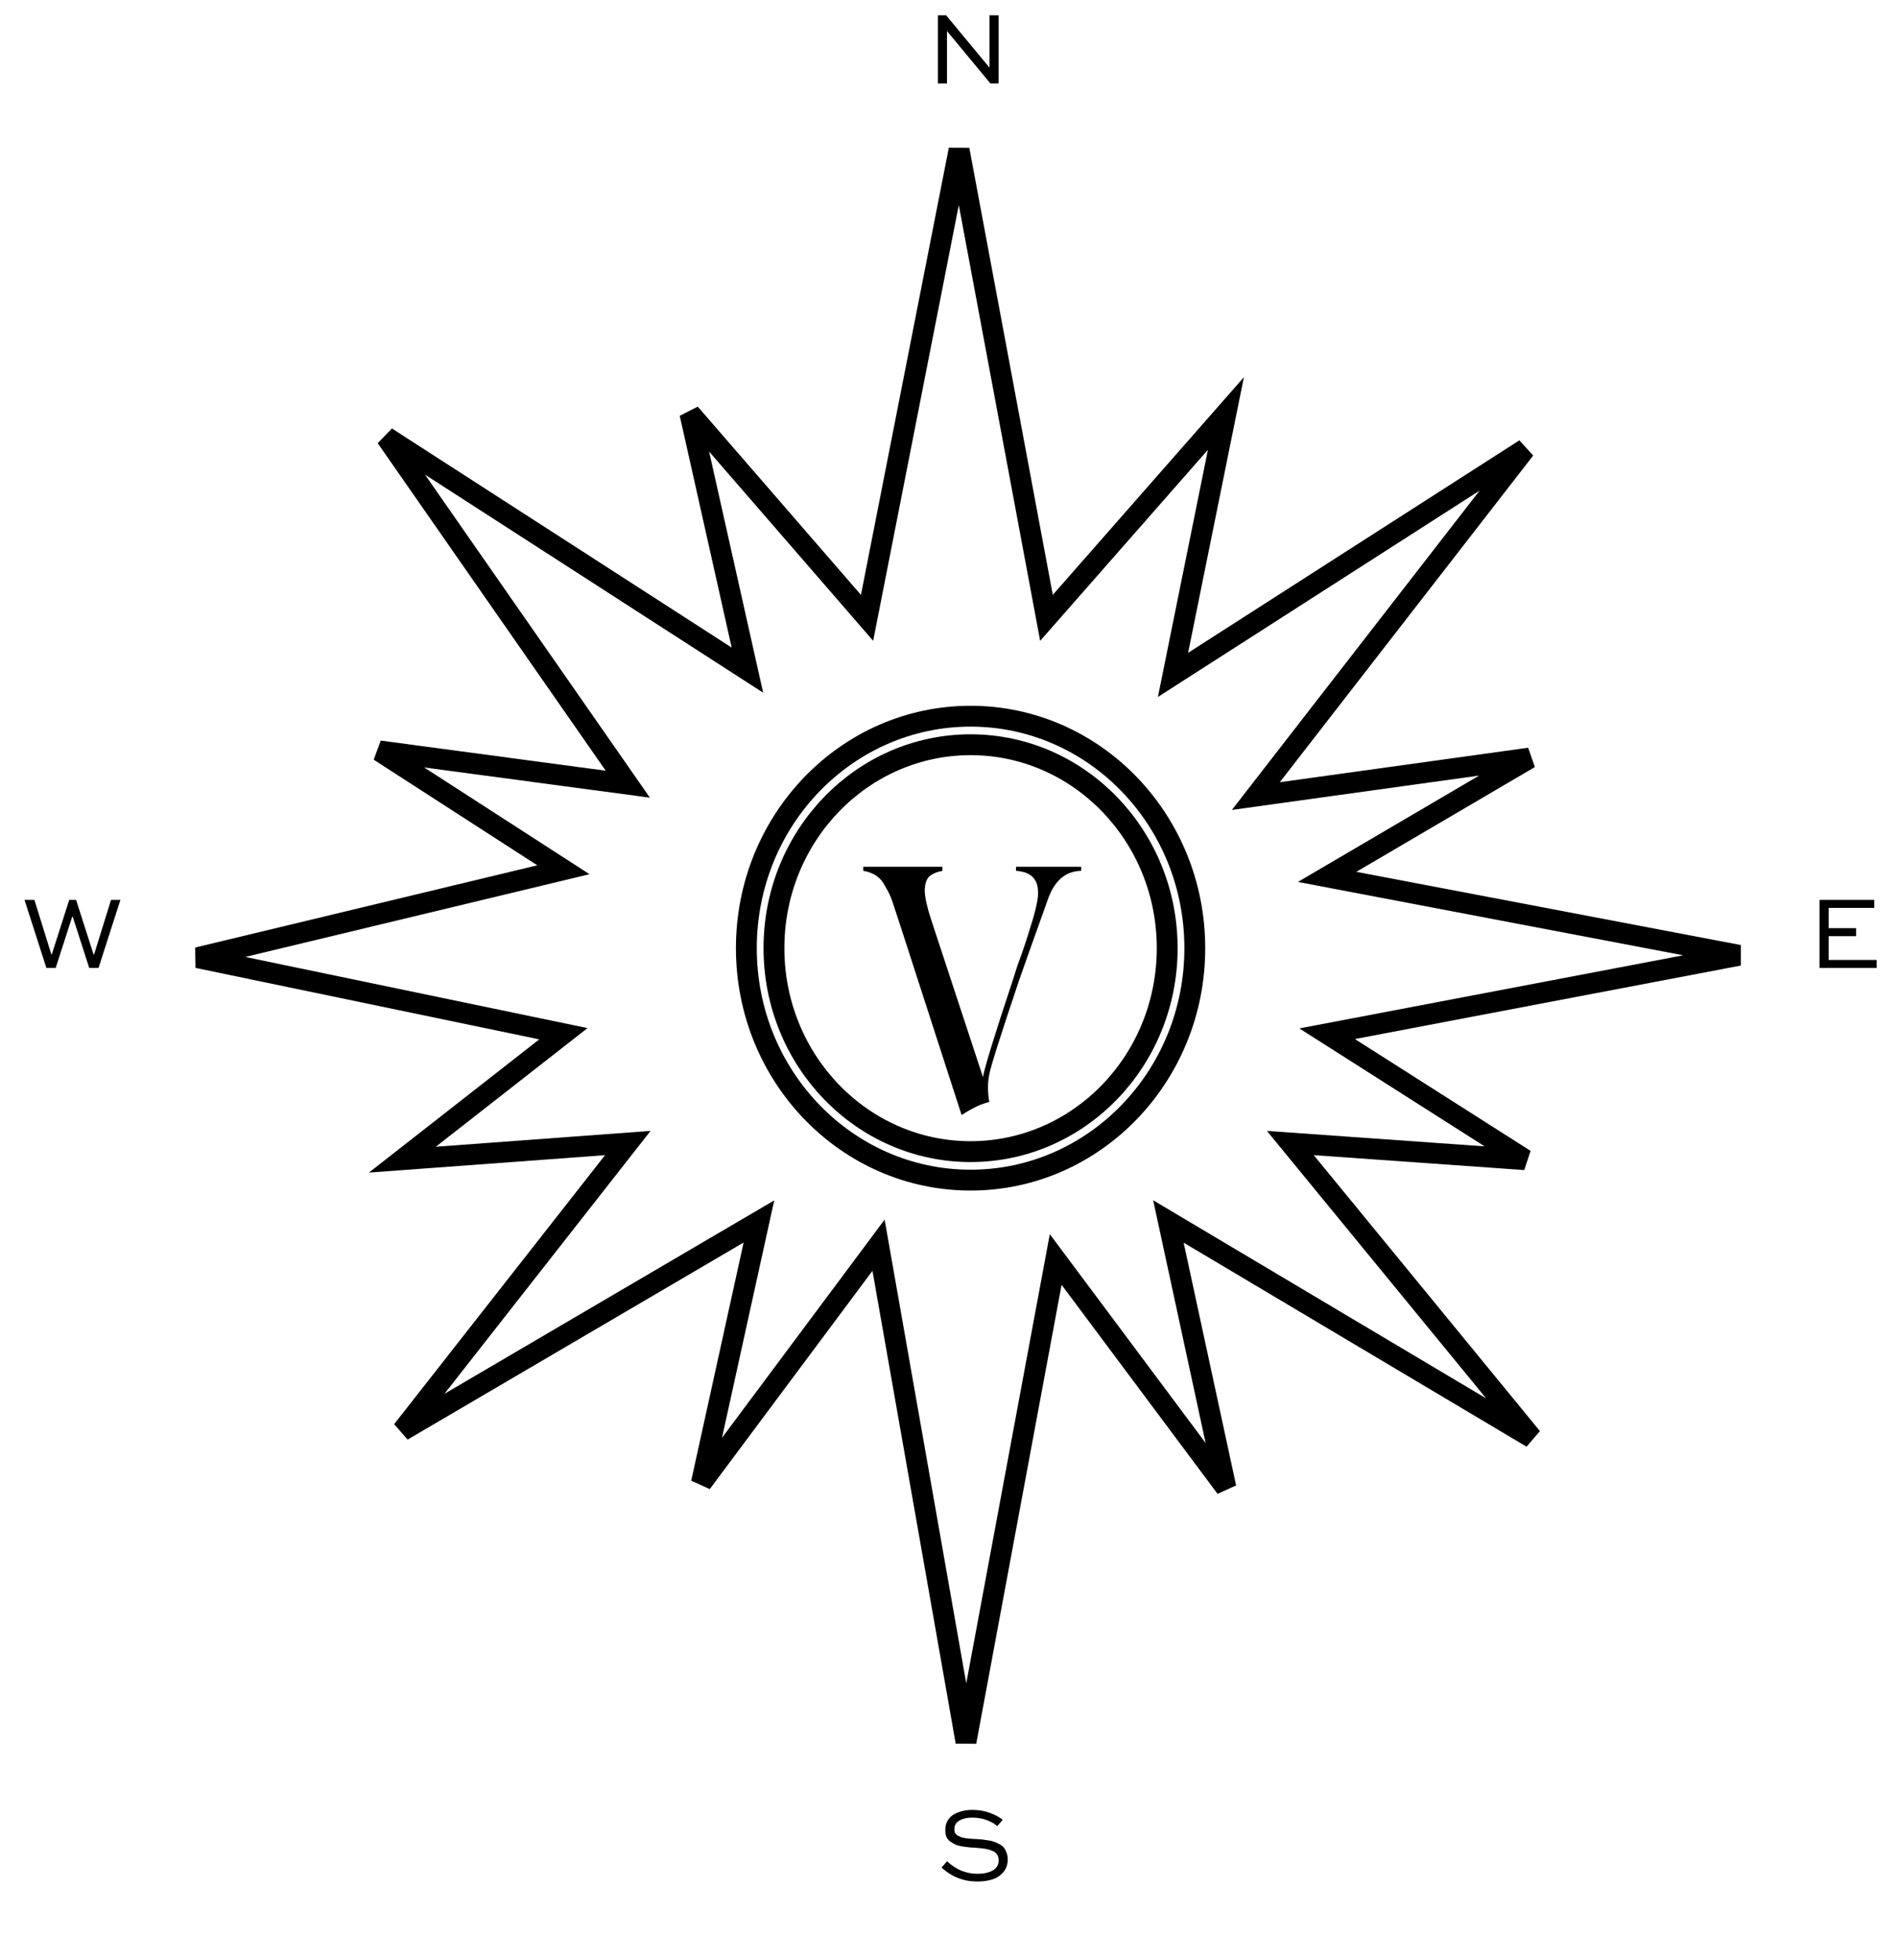 <svg width="91" height="94" viewBox="0 0 91 94" fill="none" xmlns="http://www.w3.org/2000/svg">
    <path
        d="M1.176 43.151H1.651L2.461 45.761H2.486L3.321 43.151H3.651L4.486 45.761H4.516L5.326 43.151H5.776L4.726 46.416H4.281L3.491 43.966H3.461L2.671 46.416H2.226L1.176 43.151Z"
        fill="#000000" />
    <path d="M47.468 0.735H47.903V4H47.508L45.433 1.495H45.428V4H44.993V0.735H45.388L47.463 3.24H47.468V0.735Z"
        fill="#000000" />
    <path
        d="M89.04 44.506V44.891H87.72V46.031H90.025V46.416H87.285V43.151H89.91V43.536H87.72V44.506H89.04Z"
        fill="#000000" />
    <path
        d="M48.101 87.262L47.841 87.562C47.721 87.455 47.556 87.362 47.346 87.282C47.139 87.198 46.901 87.157 46.631 87.157C46.394 87.157 46.193 87.203 46.026 87.297C45.863 87.387 45.781 87.527 45.781 87.717C45.781 87.783 45.793 87.843 45.816 87.897C45.843 87.947 45.886 87.988 45.946 88.022C46.009 88.052 46.064 88.077 46.111 88.097C46.158 88.117 46.234 88.133 46.341 88.147C46.451 88.16 46.531 88.168 46.581 88.172C46.631 88.175 46.721 88.18 46.851 88.187C46.971 88.193 47.059 88.2 47.116 88.207C47.176 88.213 47.268 88.227 47.391 88.247C47.514 88.263 47.611 88.285 47.681 88.312C47.751 88.335 47.833 88.372 47.926 88.422C48.023 88.468 48.096 88.523 48.146 88.587C48.199 88.65 48.244 88.732 48.281 88.832C48.321 88.928 48.341 89.037 48.341 89.157C48.341 89.4 48.273 89.603 48.136 89.767C47.999 89.93 47.824 90.047 47.611 90.117C47.398 90.187 47.154 90.222 46.881 90.222C46.224 90.222 45.653 89.998 45.166 89.552L45.431 89.252C45.861 89.652 46.348 89.852 46.891 89.852C47.188 89.852 47.431 89.798 47.621 89.692C47.811 89.582 47.906 89.422 47.906 89.212C47.906 89.095 47.879 88.998 47.826 88.922C47.773 88.842 47.691 88.782 47.581 88.742C47.471 88.698 47.363 88.668 47.256 88.652C47.149 88.635 47.014 88.62 46.851 88.607C46.691 88.597 46.569 88.588 46.486 88.582C46.406 88.572 46.294 88.557 46.151 88.537C46.011 88.513 45.903 88.483 45.826 88.447C45.749 88.41 45.669 88.363 45.586 88.307C45.503 88.247 45.441 88.172 45.401 88.082C45.364 87.988 45.346 87.88 45.346 87.757C45.346 87.58 45.384 87.427 45.461 87.297C45.541 87.163 45.646 87.062 45.776 86.992C45.909 86.922 46.048 86.87 46.191 86.837C46.338 86.803 46.489 86.787 46.646 86.787C46.953 86.787 47.234 86.835 47.491 86.932C47.748 87.028 47.951 87.138 48.101 87.262Z"
        fill="#000000" />
    <path
        d="M48.738 41.561H51.863V41.757C51.134 41.772 50.611 42.205 50.293 43.054C49.428 45.47 48.96 46.788 48.887 47.007C48.001 49.637 47.525 51.14 47.457 51.515C47.416 51.728 47.395 51.926 47.395 52.108C47.395 52.395 47.416 52.64 47.457 52.843C47.093 52.921 46.65 53.129 46.129 53.468L43.223 44.491L42.918 43.561C42.913 43.541 42.869 43.408 42.785 43.163C42.754 43.075 42.723 42.999 42.691 42.936C42.666 42.869 42.642 42.819 42.621 42.788C42.606 42.752 42.58 42.702 42.543 42.64C42.507 42.577 42.475 42.522 42.449 42.475C42.257 42.08 41.91 41.84 41.41 41.757V41.561H45.207V41.757C44.962 41.804 44.767 41.882 44.621 41.991C44.481 42.095 44.397 42.278 44.371 42.538C44.324 42.83 44.426 43.358 44.676 44.124L47.153 51.647C47.231 51.189 47.712 49.627 48.598 46.96L48.801 46.319L49.028 45.694L49.223 45.116L49.543 44.093C49.736 43.431 49.819 42.978 49.793 42.733C49.778 42.129 49.426 41.804 48.738 41.757V41.561Z"
        fill="#000000" />
    <path
        d="M46.007 7.178L41.593 29.627L33.095 19.827L35.854 32.134L18.529 20.966L30.116 37.603L18.198 36.008L27.026 41.706L9.479 45.922L27.026 49.569L19.301 55.608L30.116 54.81L19.301 68.599L36.406 58.571L33.647 71.106L42.144 59.71L46.338 83.526L50.642 60.394L58.808 71.334L56.049 58.571L73.485 68.941L61.898 54.81L73.154 55.608L63.663 49.569L83.417 45.808L63.663 42.048L73.375 36.35L60.243 38.173L73.154 21.536L56.27 32.362L58.808 19.827L50.2 29.627L46.007 7.178Z"
        stroke="#000000" />
    <path
        d="M46.559 34.343C52.484 34.343 57.315 39.308 57.315 45.466C57.315 51.624 52.484 56.589 46.559 56.589C40.633 56.589 35.803 51.624 35.803 45.466C35.803 39.308 40.633 34.343 46.559 34.343Z"
        stroke="#000000" />
    <path
        d="M46.559 35.711C51.753 35.711 55.991 40.063 55.991 45.466C55.991 50.87 51.753 55.222 46.559 55.222C41.365 55.222 37.127 50.869 37.127 45.466C37.127 40.063 41.365 35.711 46.559 35.711Z"
        stroke="#000000" />
</svg>